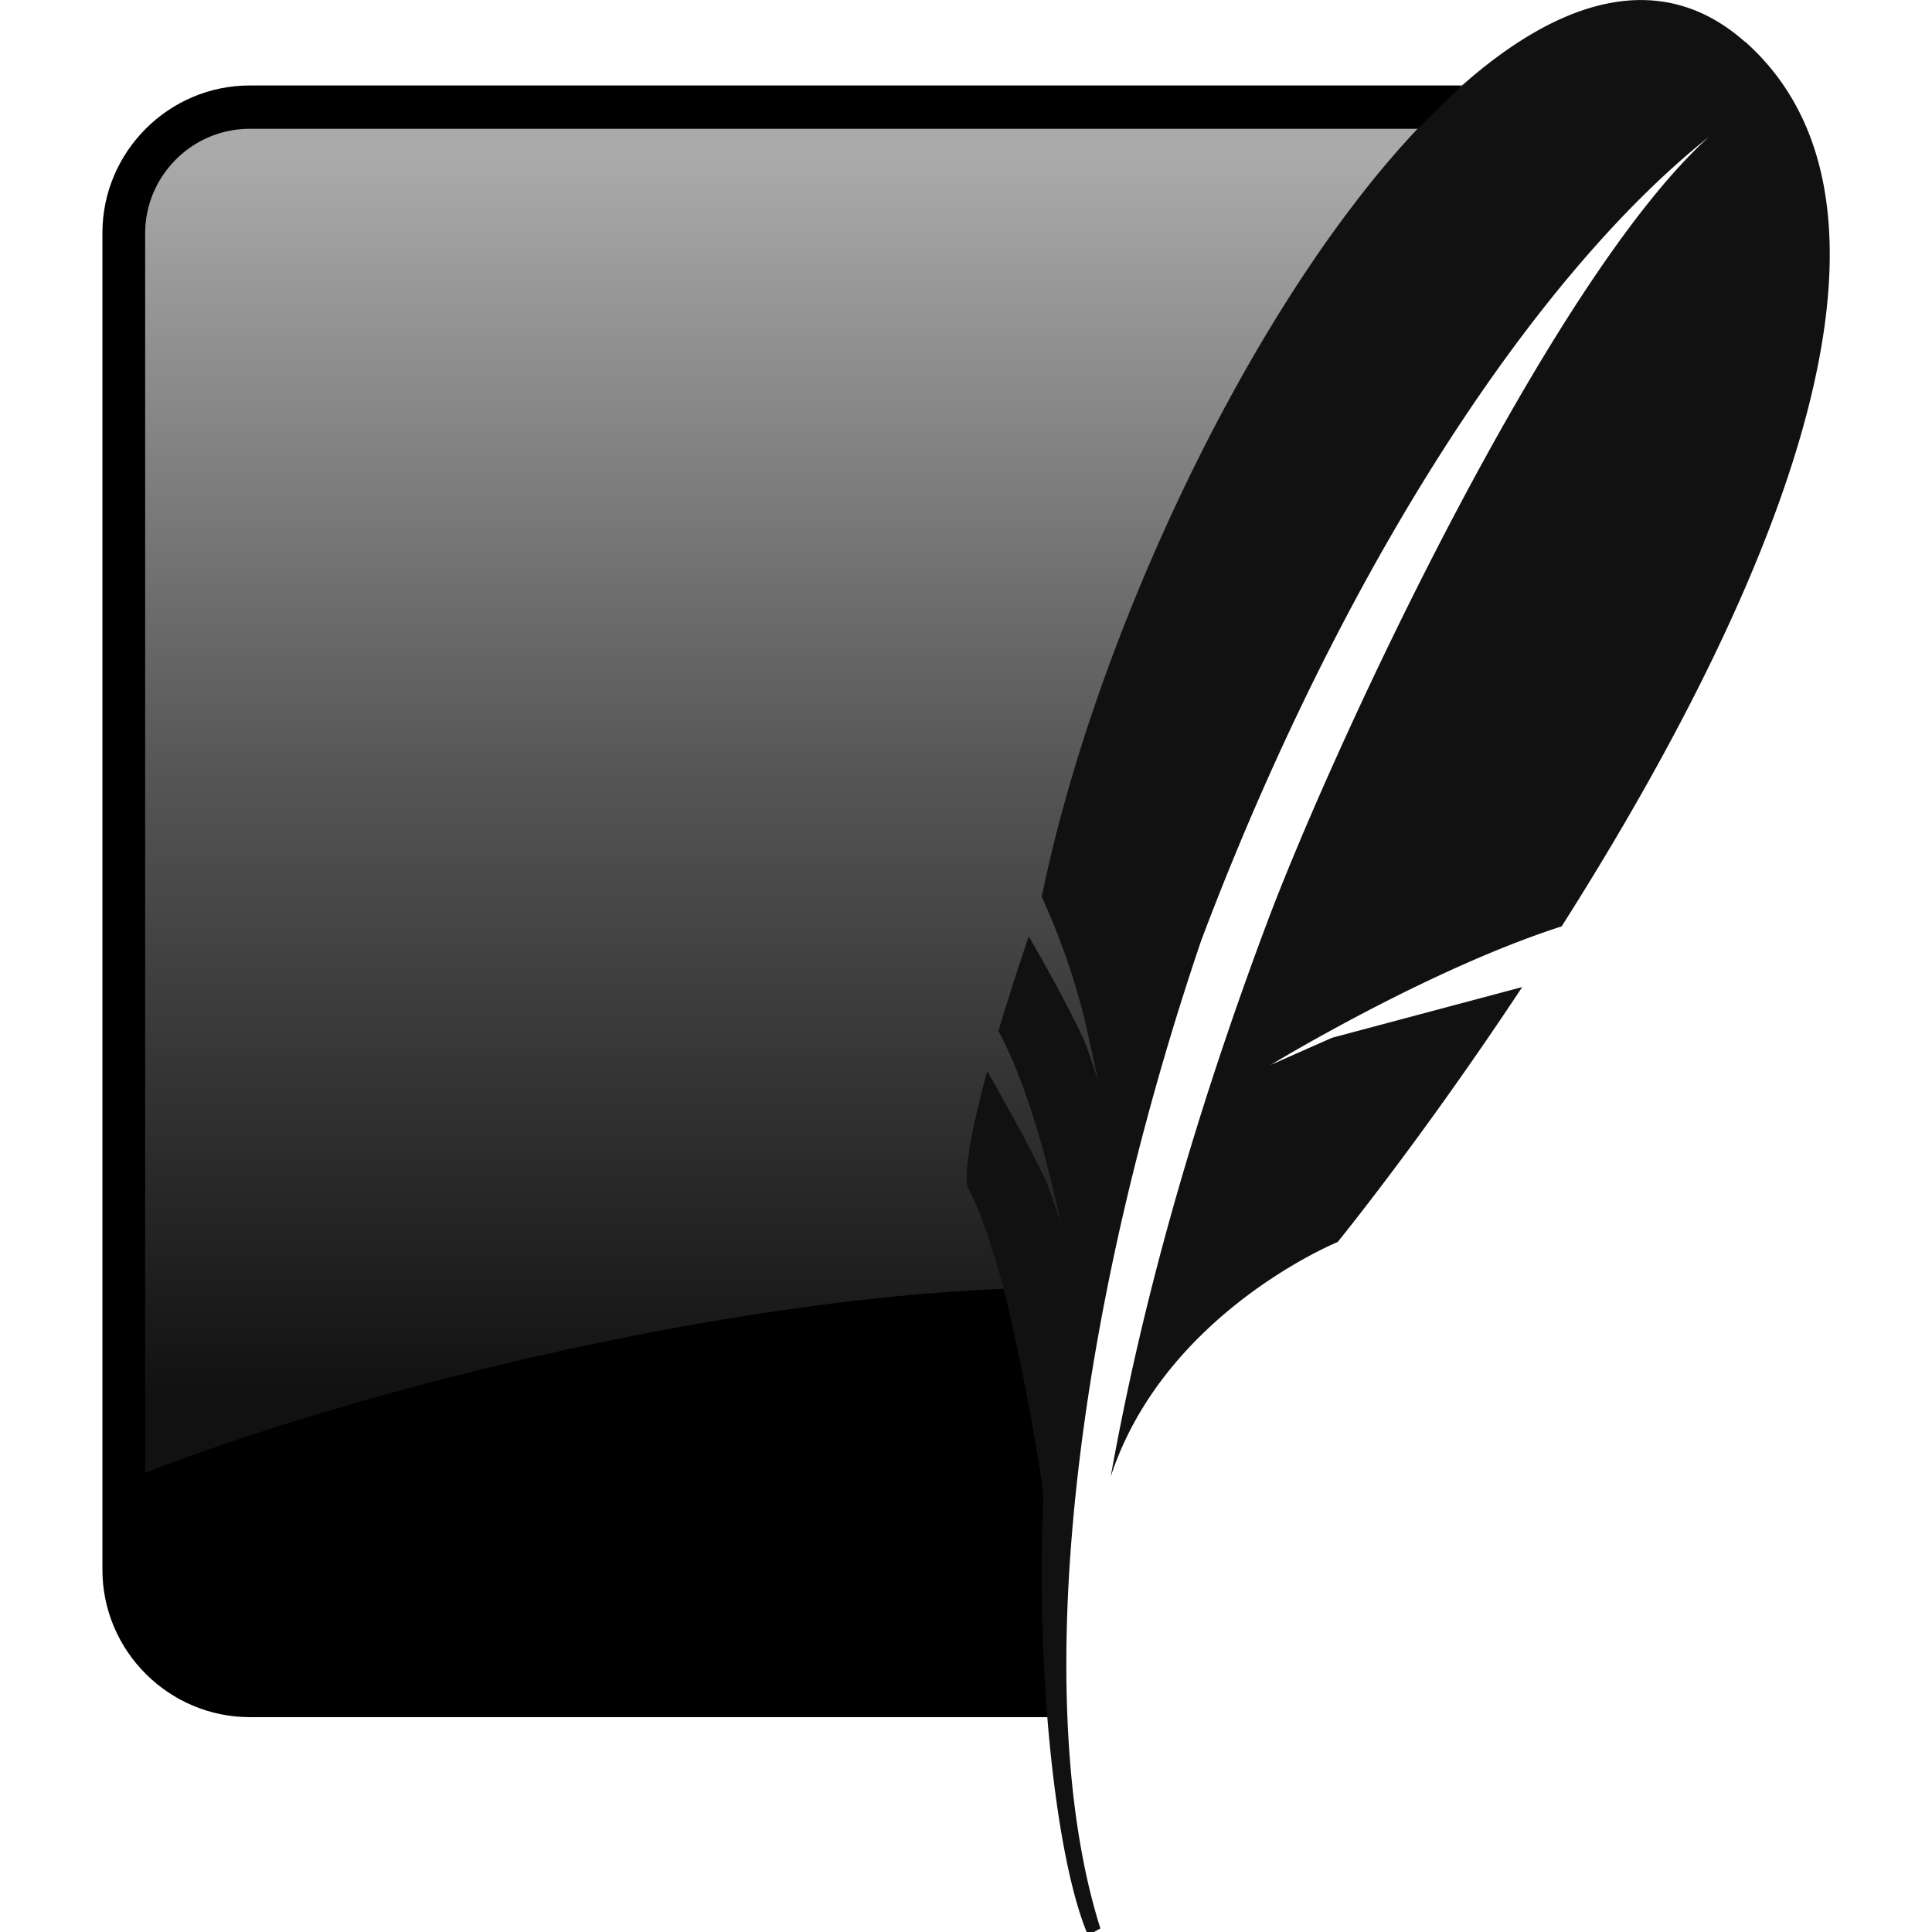 <svg xmlns="http://www.w3.org/2000/svg" width="64" height="64" viewBox="0 0 6.554 6.555" preserveAspectRatio="xMidYMid">
  <defs>
    <linearGradient x1="2.983" y1=".53" x2="2.983" y2="4.744" id="A" gradientUnits="userSpaceOnUse">
      <stop stop-color="#AAAAAA" offset="0%"/>
      <stop stop-color="#555555" offset="50%"/>
      <stop stop-color="#111111" offset="100%"/>
    </linearGradient>
  </defs>
  <path d="M4.96.29H.847c-.276 0-.5.226-.5.5v4.536c0 .276.226.5.5.5h2.71c-.03-1.348.43-3.964 1.404-5.54z" />
  <path d="M4.81.437H.847c-.196 0-.355.16-.355.355v4.205c.898-.345 2.245-.642 3.177-.628A28.93 28.93 0 0 1 4.811.437z" fill="url(#A)"/>
  <path fill="#111111" d="M5.92.142c-.282-.25-.623-.15-.96.148l-.15.146c-.576.61-1.1 1.742-1.276 2.607a2.38 2.38 0 0 1 .148.426l.022.1.022.102s-.005-.02-.026-.08l-.014-.04a.461.461 0 0 0-.009-.022c-.038-.087-.14-.272-.187-.352a8.789 8.789 0 0 0-.103.321c.132.242.212.656.212.656s-.007-.027-.04-.12c-.03-.083-.176-.34-.21-.4-.06.22-.083.368-.062.404.04.07.08.2.115.324a7.52 7.52 0 0 1 .132.666l.005.062a6.11 6.11 0 0 0 .015.75c.026.313.075.582.137.726l.042-.023c-.09-.284-.128-.655-.112-1.084.025-.655.175-1.445.454-2.268C4.548 1.938 5.2.94 5.798.464c-.545.492-1.282 2.084-1.502 2.673-.247.66-.422 1.28-.528 1.873.182-.556.77-.796.77-.796s.29-.356.626-.865l-.645.172-.208.092s.53-.323.987-.47c.627-.987 1.31-2.39.622-3.002" />
</svg>
